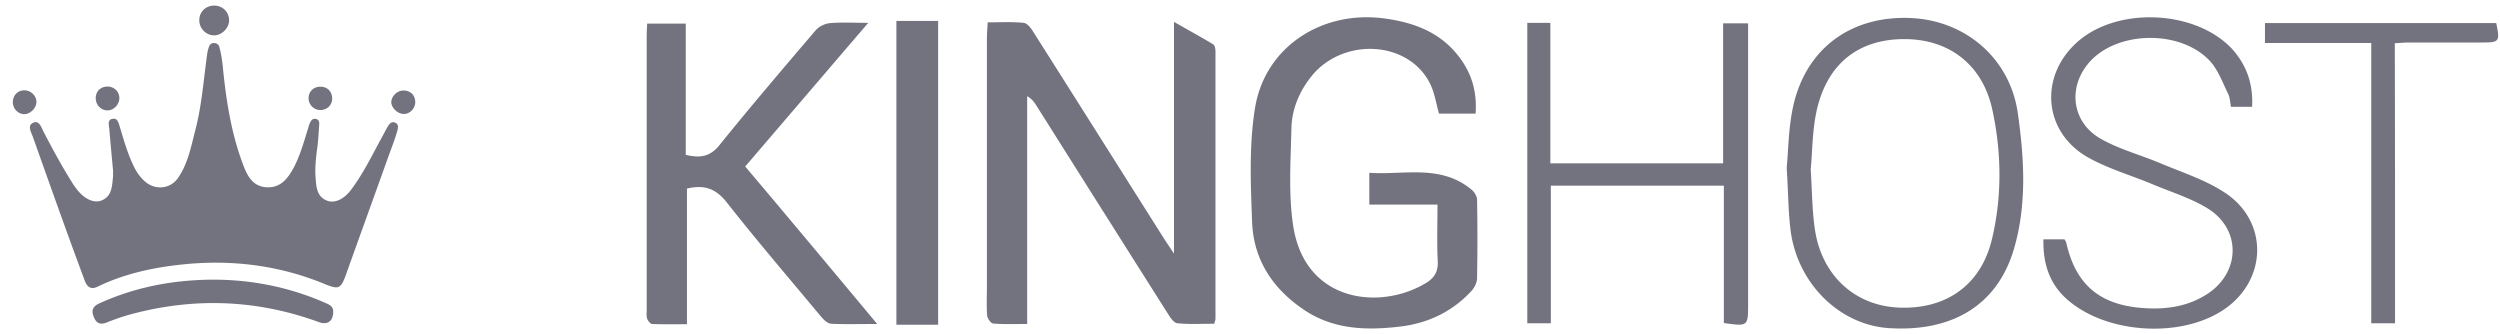 <svg width="187" height="25" fill="none" xmlns="http://www.w3.org/2000/svg"><path d="M76.834 24.234c-.963 0-1.761.036-2.56-.036-.163-.018-.417-.381-.435-.6-.055-.725-.019-1.451-.019-2.177V2.907c0-.381.037-.762.055-1.234.944 0 1.815-.055 2.686.036.272.018.563.4.726.672 3.285 5.173 6.553 10.364 9.838 15.555l.69 1.034V1.636c1.107.636 2.05 1.144 2.94 1.688.127.073.163.364.163.545v19.966c0 .09-.036.163-.09.381-.908 0-1.834.054-2.76-.036-.235-.018-.507-.381-.67-.654-3.304-5.209-6.59-10.418-9.875-15.628-.163-.254-.326-.49-.69-.707v17.043ZM110.375 8.497h-2.741c-.218-.78-.326-1.56-.671-2.25-1.616-3.231-6.535-3.485-8.894-.508-.89 1.125-1.434 2.432-1.47 3.83-.055 2.468-.236 4.99.145 7.405.925 5.7 6.552 6.226 9.892 4.21.617-.362.944-.834.908-1.633-.073-1.38-.019-2.777-.019-4.247h-5.1v-2.378c2.577.182 5.336-.671 7.66 1.27.199.164.381.473.399.709.036 1.96.036 3.938 0 5.899 0 .345-.218.762-.472 1.016-1.452 1.543-3.267 2.378-5.336 2.614-2.505.29-4.956.218-7.152-1.27-2.323-1.562-3.757-3.74-3.866-6.535-.109-2.85-.236-5.772.218-8.567.762-4.592 5.046-7.315 9.692-6.68 2.251.309 4.211 1.053 5.609 2.923.926 1.234 1.307 2.577 1.198 4.192ZM65.615 24.234c-1.306 0-2.377.036-3.448-.018-.272-.018-.563-.309-.762-.545-2.36-2.831-4.756-5.626-7.043-8.53-.817-1.035-1.67-1.344-2.977-1.035v10.146c-.925 0-1.76.018-2.595-.018-.145 0-.327-.236-.381-.4-.073-.18-.037-.417-.037-.634V2.707c0-.29.019-.599.037-.943h2.886v9.819c1.016.236 1.778.182 2.504-.708 2.36-2.922 4.792-5.772 7.224-8.621.255-.29.726-.509 1.108-.527.853-.072 1.724-.018 2.813-.018-3.14 3.666-6.153 7.188-9.203 10.745 3.286 3.884 6.48 7.714 9.874 11.78ZM133.645 12.563c.127-1.325.127-3.067.508-4.719.98-4.229 4.301-6.661 8.694-6.498 4.138.145 7.532 3.013 8.095 7.188.472 3.34.672 6.752-.29 10.055-1.216 4.193-4.574 6.262-9.366 5.954-3.594-.236-6.698-3.177-7.315-7.06-.218-1.507-.199-3.014-.326-4.92Zm1.796.11c.109 1.742.109 3.175.327 4.573.527 3.358 2.959 5.572 6.135 5.754 3.54.2 6.226-1.58 7.079-5.046.78-3.213.744-6.552.036-9.783-.744-3.376-3.267-5.246-6.57-5.246-3.376 0-5.718 1.779-6.535 5.228-.363 1.579-.344 3.23-.472 4.52ZM114.242 1.71h1.725v10.508h12.923V1.745h1.869V22.71c0 1.707 0 1.707-1.815 1.453V13.888h-12.941V24.18h-1.761V1.71ZM168.457 7.99h-1.579c-.072-.346-.072-.69-.218-.98-.417-.854-.762-1.816-1.379-2.47-2.124-2.25-6.589-2.25-8.767-.126-1.869 1.833-1.67 4.646.599 5.953 1.398.799 2.995 1.216 4.501 1.851 1.598.672 3.304 1.216 4.756 2.16 3.358 2.16 3.249 6.625-.091 8.822-3.231 2.123-8.748 1.76-11.653-.8-1.343-1.179-1.815-2.704-1.778-4.5h1.579c.036.09.109.163.127.236.708 3.194 2.559 4.737 5.953 4.918 1.598.091 3.14-.145 4.52-1.016 2.541-1.58 2.668-4.828.145-6.425-1.289-.8-2.795-1.253-4.211-1.852-1.615-.671-3.322-1.161-4.828-2.015-3.322-1.924-3.612-6.098-.708-8.64 3.013-2.631 8.821-2.359 11.544.563 1.089 1.216 1.579 2.632 1.488 4.32ZM70.17 24.288H67.05V1.564h3.122v22.724ZM179.149 24.18h-1.779V3.216h-7.95V1.727h17.298c.29 1.398.236 1.452-1.089 1.452h-5.446c-.326 0-.653.037-1.052.055.018 7.006.018 13.921.018 20.946ZM8.466 12.842A276.46 276.46 0 0 1 8.172 9.6c-.026-.256-.141-.628.217-.705.397-.102.474.282.564.564.32 1.063.615 2.126 1.127 3.126.192.371.436.691.73.96.769.705 1.922.615 2.511-.243.743-1.076.973-2.344 1.294-3.587.486-1.87.615-3.778.884-5.687a2.67 2.67 0 0 1 .14-.55c.065-.18.205-.27.398-.257.192.013.32.115.371.295.128.473.205.96.256 1.447.244 2.51.628 4.996 1.524 7.365.308.82.705 1.602 1.717 1.678 1.089.077 1.64-.666 2.088-1.511.474-.91.743-1.909 1.05-2.882.039-.141.077-.295.141-.423.09-.18.205-.346.436-.295.256.052.269.257.256.449-.039.538-.064 1.063-.128 1.588-.103.781-.205 1.563-.141 2.357.051.679.077 1.41.845 1.717.59.23 1.294-.103 1.845-.859.858-1.152 1.486-2.434 2.165-3.689.166-.294.32-.602.486-.896.141-.244.308-.538.64-.372.283.141.167.474.103.692-.166.576-.384 1.127-.589 1.69-1.076 3.01-2.165 6.008-3.24 9.018-.372 1.025-.551 1.076-1.576.654-3.42-1.41-6.981-1.845-10.658-1.46-2.19.23-4.33.691-6.34 1.665-.487.243-.782 0-.948-.449-.474-1.28-.948-2.562-1.41-3.843-.832-2.305-1.652-4.61-2.471-6.917-.128-.358-.449-.858.038-1.063.448-.192.602.372.769.692.678 1.307 1.383 2.6 2.164 3.843.077.128.167.243.257.371.55.756 1.293 1.14 1.883.923.807-.308.807-1.064.883-1.768.013-.128 0-.256 0-.384 0-.013 0-.013.013-.013Z" fill="#737380"/><path d="M24.925 23.333c-.012.704-.435.999-1.088.755-4.612-1.678-9.274-1.857-14.014-.589-.615.167-1.217.372-1.819.615-.474.192-.781.102-.973-.372-.205-.46-.141-.794.371-1.037 2.216-1.012 4.547-1.563 6.968-1.73 3.472-.243 6.84.295 10.043 1.717.307.128.525.282.512.64ZM17.137 1.53c0 .565-.538 1.103-1.101 1.115-.615.013-1.14-.525-1.128-1.14 0-.615.474-1.076 1.102-1.088.64 0 1.127.473 1.127 1.114ZM8.044 6.475c.5 0 .897.385.884.884-.013.474-.436.91-.897.897-.474 0-.87-.41-.87-.91 0-.512.358-.87.883-.87ZM23.951 8.23a.888.888 0 0 1-.87-.91c.012-.473.37-.832.87-.832.526-.013.884.346.897.871 0 .5-.371.871-.897.871ZM1.792 6.757c.5-.013.922.385.935.858 0 .449-.435.91-.897.923-.448.013-.845-.385-.87-.846-.013-.525.332-.922.832-.935ZM31.061 7.641c0 .461-.384.871-.832.884-.449.013-.935-.423-.961-.858-.013-.449.435-.897.896-.897.526-.013.897.346.897.871Z" fill="#737380"/></svg>